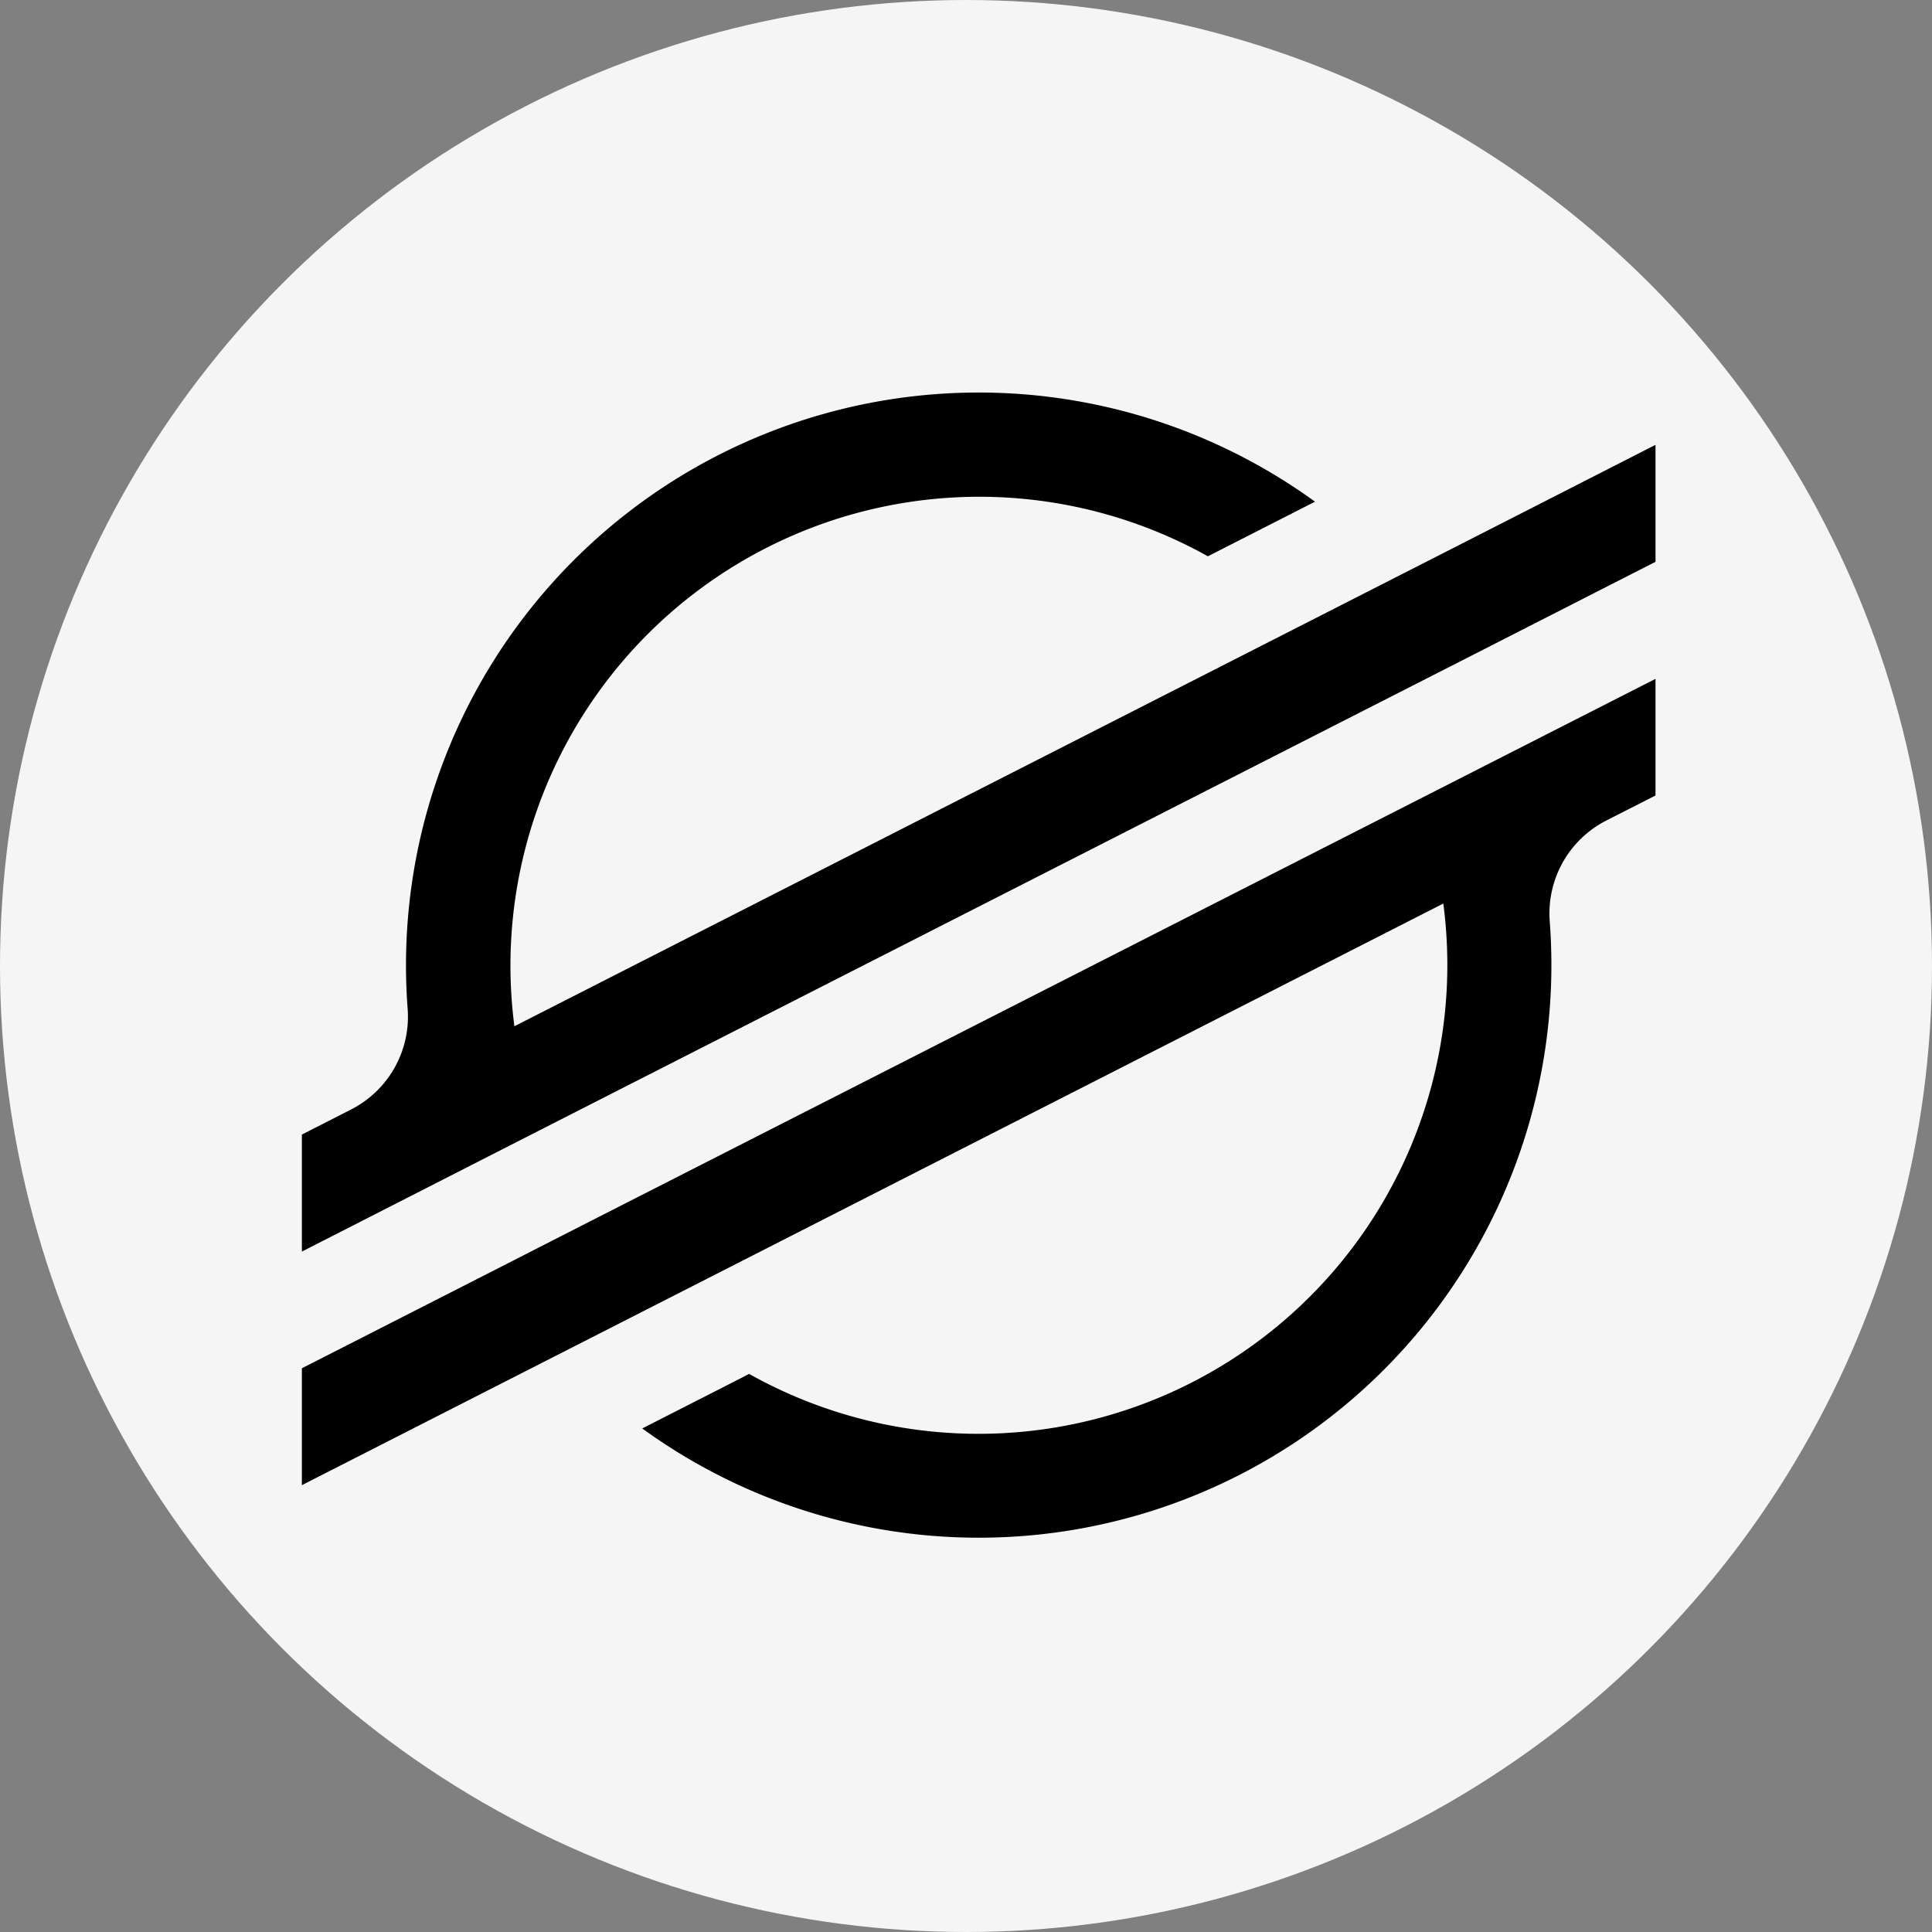 <svg xmlns="http://www.w3.org/2000/svg" width="64" height="64" viewBox="0 0 64 64"><rect x="0" y="0" width="64" height="64" fill="#808080" stroke="none"/><g transform="translate(-286 -1829)"><circle cx="32" cy="32" r="32" transform="translate(286 1829)" fill="#f5f5f5"/><g transform="translate(296 1842.011)"><g transform="translate(0 -0.011)"><path d="M38.512,4.954l-5.4,2.751L7.04,20.985A15.53,15.53,0,0,1,30.013,5.417L33.1,3.843l.461-.235A18.971,18.971,0,0,0,3.449,18.963q0,.725.055,1.444A3.451,3.451,0,0,1,1.63,23.742L0,24.573v3.876L4.8,26h0l1.554-.793,1.531-.78h0l27.486-14,3.089-1.573L44.841,5.6V1.725Z" transform="translate(0 0.011)"/><path d="M44.841,50,9.444,68.023,6.355,69.6,0,72.838V76.71l6.312-3.216,5.4-2.751,26.1-13.3a15.832,15.832,0,0,1,.133,2.041A15.532,15.532,0,0,1,14.815,73.024l-.19.1-3.35,1.707A18.971,18.971,0,0,0,41.392,59.486c0-.488-.019-.975-.055-1.457a3.453,3.453,0,0,1,1.872-3.335l1.632-.831Z" transform="translate(0 -40.512)"/></g></g></g></svg>